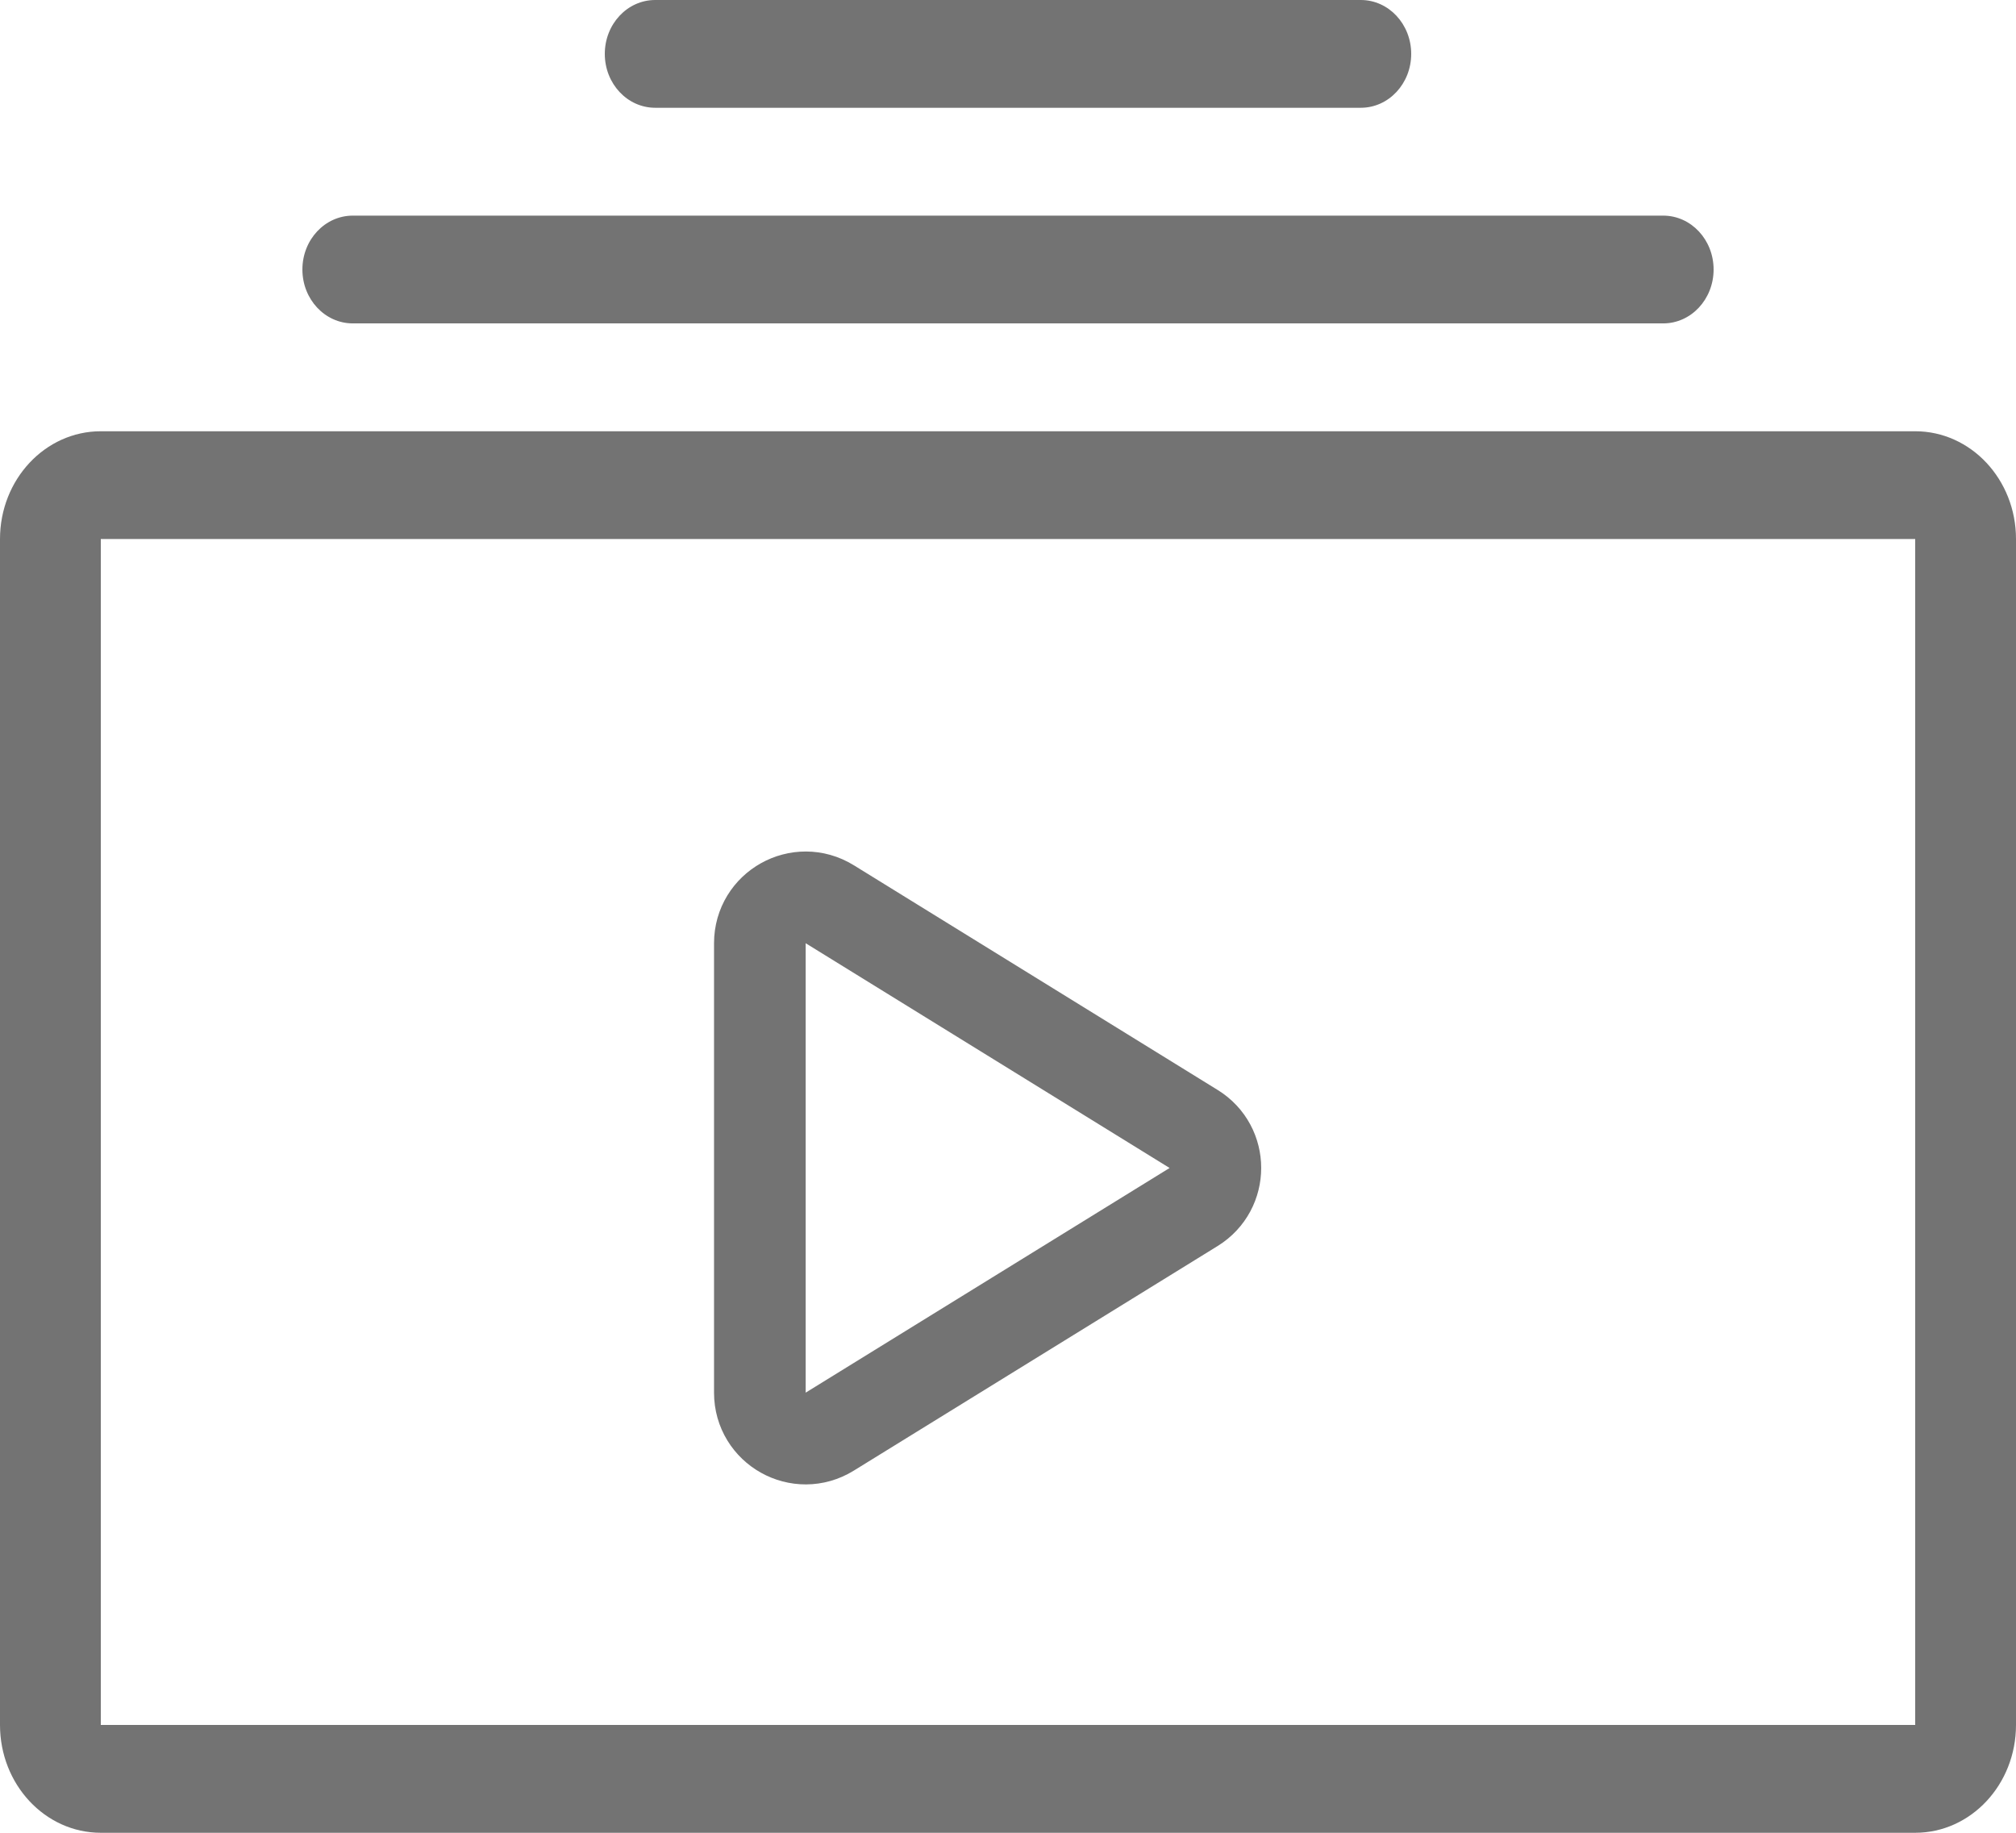 <svg width="22" height="20" viewBox="0 0 22 20" fill="none" xmlns="http://www.w3.org/2000/svg">
<path d="M18.15 2.353H3.85C3.546 2.353 3.3 2.616 3.3 2.941C3.3 3.266 3.546 3.529 3.85 3.529H18.15C18.454 3.529 18.7 3.266 18.7 2.941C18.7 2.616 18.454 2.353 18.15 2.353Z" fill="#737373"/>
<path d="M14.85 0H7.15C6.846 0 6.6 0.263 6.6 0.588C6.6 0.913 6.846 1.176 7.15 1.176H14.85C15.154 1.176 15.4 0.913 15.4 0.588C15.4 0.263 15.154 0 14.85 0Z" fill="#737373"/>
<path d="M1.1 5.882V18.823H20.9V5.882H1.1ZM1.1 4.706H20.9C21.508 4.706 22 5.233 22 5.882V18.823C22 19.473 21.508 20 20.9 20H1.1C0.492 20 0 19.473 0 18.823V5.882C0 5.233 0.492 4.706 1.1 4.706Z" fill="#737373"/>
<path d="M13.026 13.171L9.054 15.623C8.721 15.829 8.292 15.589 8.292 15.198L8.292 10.293C8.292 9.901 8.721 9.662 9.054 9.867L13.026 12.32C13.342 12.515 13.342 12.975 13.026 13.171Z" stroke="#737373"/>
</svg>
